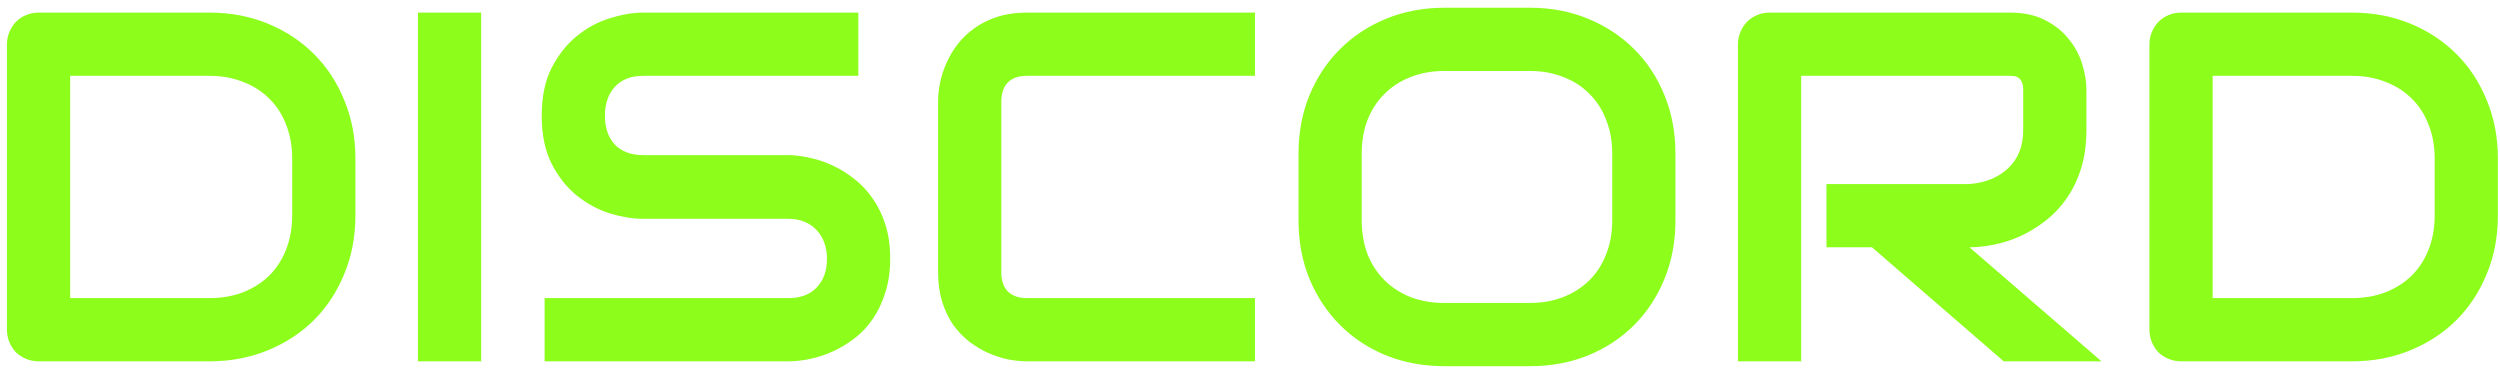 <svg width="256" height="38" viewBox="0 0 256 38" fill="none" xmlns="http://www.w3.org/2000/svg">
<path d="M36.395 22.059C36.395 24.233 36.014 26.234 35.25 28.06C34.503 29.886 33.465 31.463 32.137 32.791C30.809 34.103 29.232 35.132 27.406 35.879C25.58 36.627 23.596 37 21.454 37H3.973C3.508 37 3.076 36.917 2.678 36.751C2.279 36.585 1.931 36.361 1.632 36.079C1.35 35.78 1.125 35.431 0.959 35.033C0.793 34.634 0.71 34.203 0.71 33.738V4.552C0.71 4.104 0.793 3.681 0.959 3.282C1.125 2.884 1.35 2.535 1.632 2.236C1.931 1.938 2.279 1.705 2.678 1.539C3.076 1.373 3.508 1.29 3.973 1.29H21.454C23.596 1.29 25.58 1.664 27.406 2.411C29.232 3.158 30.809 4.195 32.137 5.523C33.465 6.835 34.503 8.412 35.25 10.255C36.014 12.081 36.395 14.073 36.395 16.231V22.059ZM29.921 16.231C29.921 14.97 29.713 13.816 29.298 12.77C28.9 11.724 28.327 10.836 27.58 10.105C26.833 9.358 25.936 8.786 24.891 8.387C23.861 7.972 22.716 7.765 21.454 7.765H7.185V30.525H21.454C22.716 30.525 23.861 30.326 24.891 29.928C25.936 29.513 26.833 28.94 27.58 28.209C28.327 27.462 28.9 26.574 29.298 25.545C29.713 24.499 29.921 23.337 29.921 22.059V16.231ZM49.27 37H42.795V1.29H49.27V37ZM91.156 26.491C91.156 27.77 90.99 28.923 90.658 29.953C90.342 30.965 89.919 31.862 89.388 32.642C88.856 33.422 88.234 34.086 87.52 34.634C86.806 35.182 86.067 35.63 85.304 35.979C84.54 36.328 83.76 36.585 82.963 36.751C82.183 36.917 81.444 37 80.747 37H55.77V30.525H80.747C81.992 30.525 82.955 30.16 83.635 29.43C84.332 28.699 84.681 27.72 84.681 26.491C84.681 25.894 84.59 25.346 84.407 24.848C84.225 24.35 83.959 23.918 83.61 23.553C83.278 23.188 82.863 22.905 82.365 22.706C81.884 22.507 81.344 22.407 80.747 22.407H65.855C64.809 22.407 63.68 22.225 62.468 21.859C61.256 21.477 60.127 20.872 59.081 20.041C58.052 19.211 57.189 18.124 56.492 16.779C55.811 15.435 55.471 13.791 55.471 11.849C55.471 9.906 55.811 8.271 56.492 6.943C57.189 5.598 58.052 4.511 59.081 3.681C60.127 2.834 61.256 2.228 62.468 1.863C63.68 1.481 64.809 1.29 65.855 1.29H87.894V7.765H65.855C64.626 7.765 63.664 8.138 62.966 8.885C62.286 9.632 61.945 10.62 61.945 11.849C61.945 13.094 62.286 14.082 62.966 14.812C63.664 15.526 64.626 15.883 65.855 15.883H80.747H80.796C81.494 15.899 82.232 15.999 83.013 16.182C83.793 16.348 84.565 16.613 85.329 16.979C86.109 17.344 86.848 17.809 87.545 18.373C88.242 18.921 88.856 19.585 89.388 20.365C89.936 21.145 90.367 22.042 90.683 23.055C90.998 24.067 91.156 25.213 91.156 26.491ZM128.509 37H105.151C104.553 37 103.906 36.934 103.208 36.801C102.528 36.651 101.847 36.427 101.167 36.128C100.502 35.83 99.863 35.448 99.249 34.983C98.635 34.502 98.087 33.929 97.606 33.265C97.141 32.584 96.767 31.804 96.485 30.924C96.203 30.027 96.061 29.023 96.061 27.911V10.379C96.061 9.782 96.128 9.143 96.261 8.462C96.41 7.765 96.634 7.084 96.933 6.42C97.232 5.739 97.622 5.092 98.103 4.478C98.585 3.863 99.158 3.324 99.822 2.859C100.502 2.377 101.283 1.996 102.163 1.713C103.042 1.431 104.039 1.29 105.151 1.29H128.509V7.765H105.151C104.304 7.765 103.657 7.989 103.208 8.437C102.76 8.885 102.536 9.549 102.536 10.429V27.911C102.536 28.741 102.76 29.388 103.208 29.853C103.673 30.301 104.321 30.525 105.151 30.525H128.509V37ZM171.565 22.557C171.565 24.731 171.192 26.732 170.445 28.558C169.698 30.384 168.66 31.961 167.332 33.29C166.004 34.618 164.427 35.655 162.601 36.402C160.791 37.133 158.815 37.498 156.674 37.498H147.908C145.767 37.498 143.783 37.133 141.957 36.402C140.13 35.655 138.553 34.618 137.225 33.29C135.897 31.961 134.851 30.384 134.087 28.558C133.34 26.732 132.967 24.731 132.967 22.557V15.733C132.967 13.575 133.34 11.583 134.087 9.757C134.851 7.914 135.897 6.337 137.225 5.025C138.553 3.697 140.13 2.66 141.957 1.913C143.783 1.166 145.767 0.792 147.908 0.792H156.674C158.815 0.792 160.791 1.166 162.601 1.913C164.427 2.66 166.004 3.697 167.332 5.025C168.66 6.337 169.698 7.914 170.445 9.757C171.192 11.583 171.565 13.575 171.565 15.733V22.557ZM165.091 15.733C165.091 14.455 164.883 13.301 164.468 12.272C164.07 11.226 163.497 10.338 162.75 9.607C162.02 8.86 161.131 8.288 160.085 7.889C159.056 7.474 157.919 7.267 156.674 7.267H147.908C146.646 7.267 145.493 7.474 144.447 7.889C143.417 8.288 142.529 8.86 141.782 9.607C141.035 10.338 140.454 11.226 140.039 12.272C139.641 13.301 139.441 14.455 139.441 15.733V22.557C139.441 23.835 139.641 24.997 140.039 26.043C140.454 27.072 141.035 27.96 141.782 28.707C142.529 29.438 143.417 30.011 144.447 30.426C145.493 30.824 146.646 31.023 147.908 31.023H156.624C157.886 31.023 159.031 30.824 160.061 30.426C161.106 30.011 162.003 29.438 162.75 28.707C163.497 27.96 164.07 27.072 164.468 26.043C164.883 24.997 165.091 23.835 165.091 22.557V15.733ZM213.65 13.293C213.65 14.771 213.468 16.09 213.103 17.252C212.737 18.415 212.239 19.444 211.608 20.34C210.994 21.22 210.28 21.976 209.467 22.606C208.653 23.237 207.798 23.76 206.902 24.175C206.022 24.574 205.125 24.864 204.212 25.047C203.316 25.23 202.469 25.321 201.672 25.321L215.194 37H205.184L191.687 25.321H187.03V18.846H201.672C202.486 18.78 203.225 18.614 203.889 18.348C204.569 18.066 205.15 17.692 205.632 17.227C206.13 16.763 206.512 16.206 206.777 15.559C207.043 14.895 207.176 14.14 207.176 13.293V9.209C207.176 8.844 207.126 8.57 207.026 8.387C206.943 8.188 206.827 8.047 206.678 7.964C206.545 7.864 206.396 7.806 206.229 7.79C206.08 7.773 205.939 7.765 205.806 7.765H184.44V37H177.965V4.552C177.965 4.104 178.048 3.681 178.214 3.282C178.38 2.884 178.604 2.535 178.887 2.236C179.186 1.938 179.534 1.705 179.933 1.539C180.331 1.373 180.763 1.29 181.228 1.29H205.806C207.25 1.29 208.471 1.556 209.467 2.087C210.463 2.602 211.268 3.257 211.882 4.054C212.513 4.834 212.961 5.681 213.227 6.594C213.509 7.507 213.65 8.362 213.65 9.159V13.293ZM255.785 22.059C255.785 24.233 255.403 26.234 254.64 28.06C253.893 29.886 252.855 31.463 251.527 32.791C250.199 34.103 248.622 35.132 246.795 35.879C244.969 36.627 242.985 37 240.844 37H223.362C222.897 37 222.466 36.917 222.067 36.751C221.669 36.585 221.32 36.361 221.021 36.079C220.739 35.78 220.515 35.431 220.349 35.033C220.183 34.634 220.1 34.203 220.1 33.738V4.552C220.1 4.104 220.183 3.681 220.349 3.282C220.515 2.884 220.739 2.535 221.021 2.236C221.32 1.938 221.669 1.705 222.067 1.539C222.466 1.373 222.897 1.29 223.362 1.29H240.844C242.985 1.29 244.969 1.664 246.795 2.411C248.622 3.158 250.199 4.195 251.527 5.523C252.855 6.835 253.893 8.412 254.64 10.255C255.403 12.081 255.785 14.073 255.785 16.231V22.059ZM249.311 16.231C249.311 14.97 249.103 13.816 248.688 12.77C248.29 11.724 247.717 10.836 246.97 10.105C246.223 9.358 245.326 8.786 244.28 8.387C243.251 7.972 242.105 7.765 240.844 7.765H226.575V30.525H240.844C242.105 30.525 243.251 30.326 244.28 29.928C245.326 29.513 246.223 28.94 246.97 28.209C247.717 27.462 248.29 26.574 248.688 25.545C249.103 24.499 249.311 23.337 249.311 22.059V16.231Z" fill="#8DFD1B"/>
</svg>

